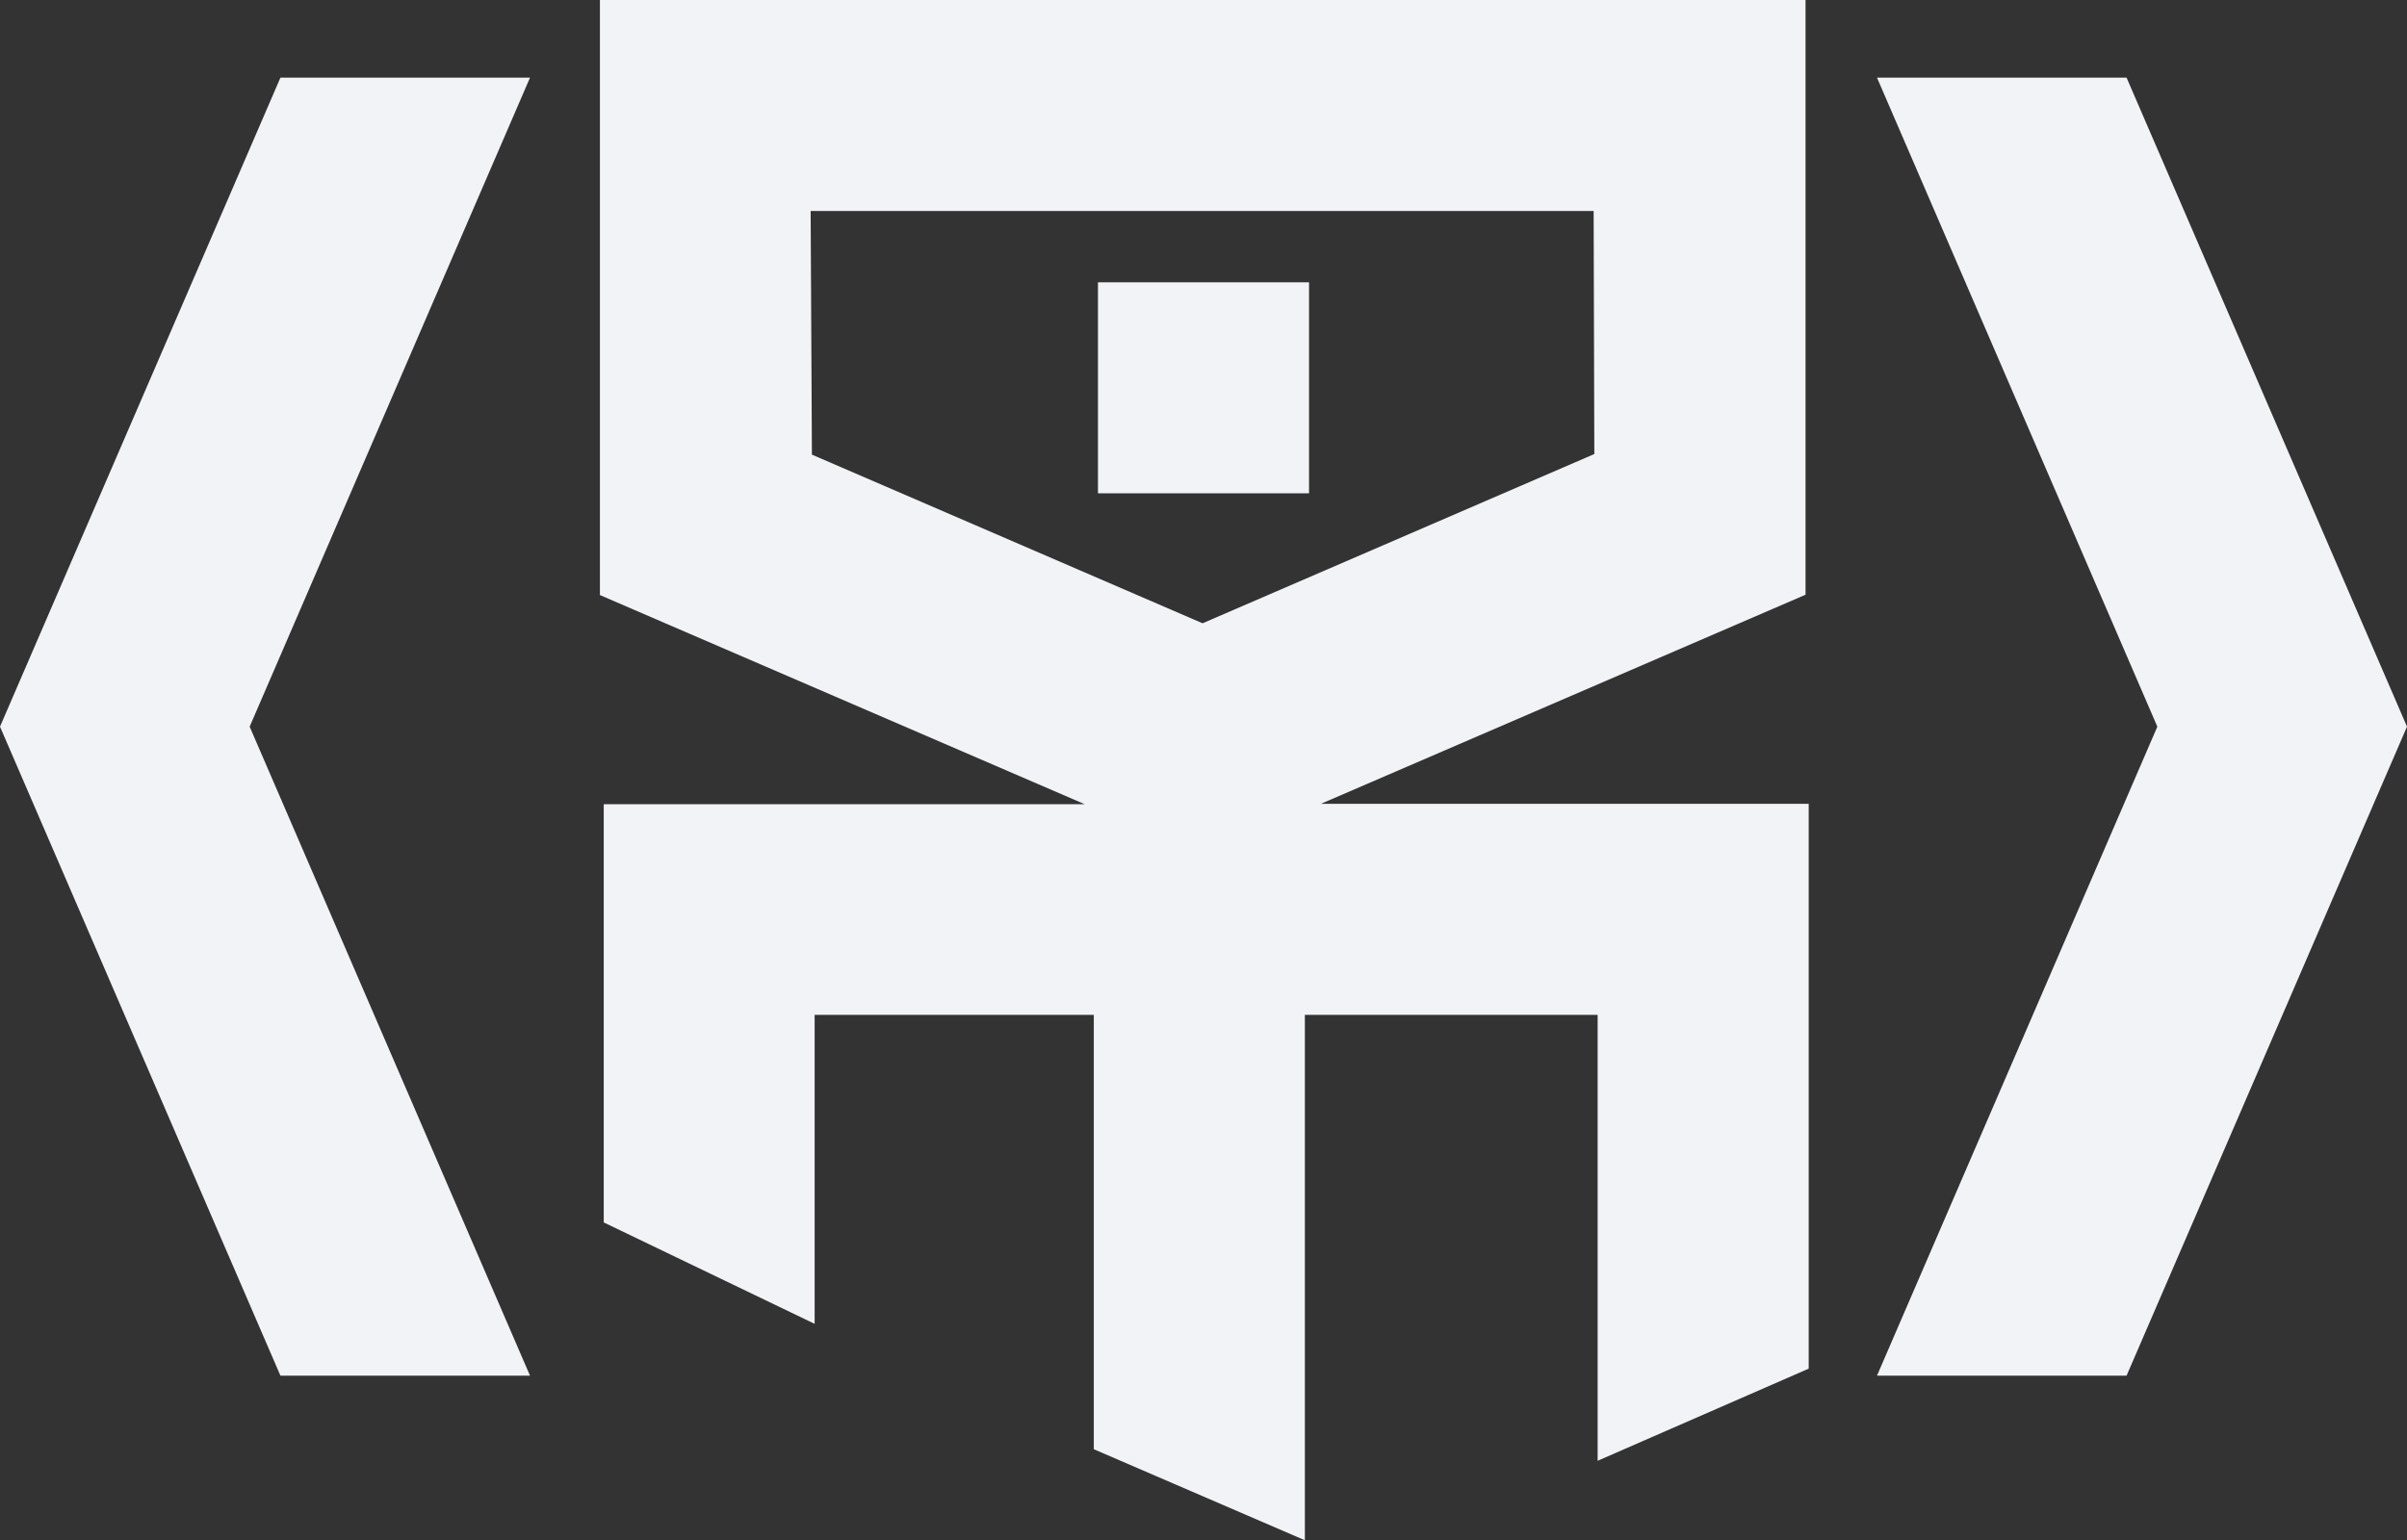 <svg xmlns="http://www.w3.org/2000/svg" viewBox="0 0 283.06 181.19"><rect x="0" y="0" width="283.06" height="181.19" fill="#333333" stroke="none"/><defs><style>.cls-1{fill:#f1f3f6;}</style></defs><g id="Ebene_2" data-name="Ebene 2"><g id="Ebene_1-2" data-name="Ebene 1"><g id="Ebene_2-2" data-name="Ebene 2"><g id="Ebene_1-2-2" data-name="Ebene 1-2"><rect class="cls-1" x="129.12" y="33.21" width="24.82" height="24.82"/><polygon class="cls-1" points="62.33 9.13 32.98 9.13 0 85.48 32.98 161.83 62.33 161.83 29.36 85.48 62.33 9.13"/><polygon class="cls-1" points="220.73 9.13 250.08 9.13 283.06 85.48 250.08 161.83 220.73 161.83 253.7 85.48 220.73 9.13"/><path class="cls-1" d="M155.33,94.56l57-24.6V42.71h0V0H70.55V70l57,24.6H71v49.2l24.8,11.93V119.38h32.83v51.1l24.82,10.71V119.38h34.43v52.46L212.7,161V94.56Zm-60-69.74h92.08l.08,28.59L141.42,73.32,95.48,53.48Z"/></g></g></g></g></svg>